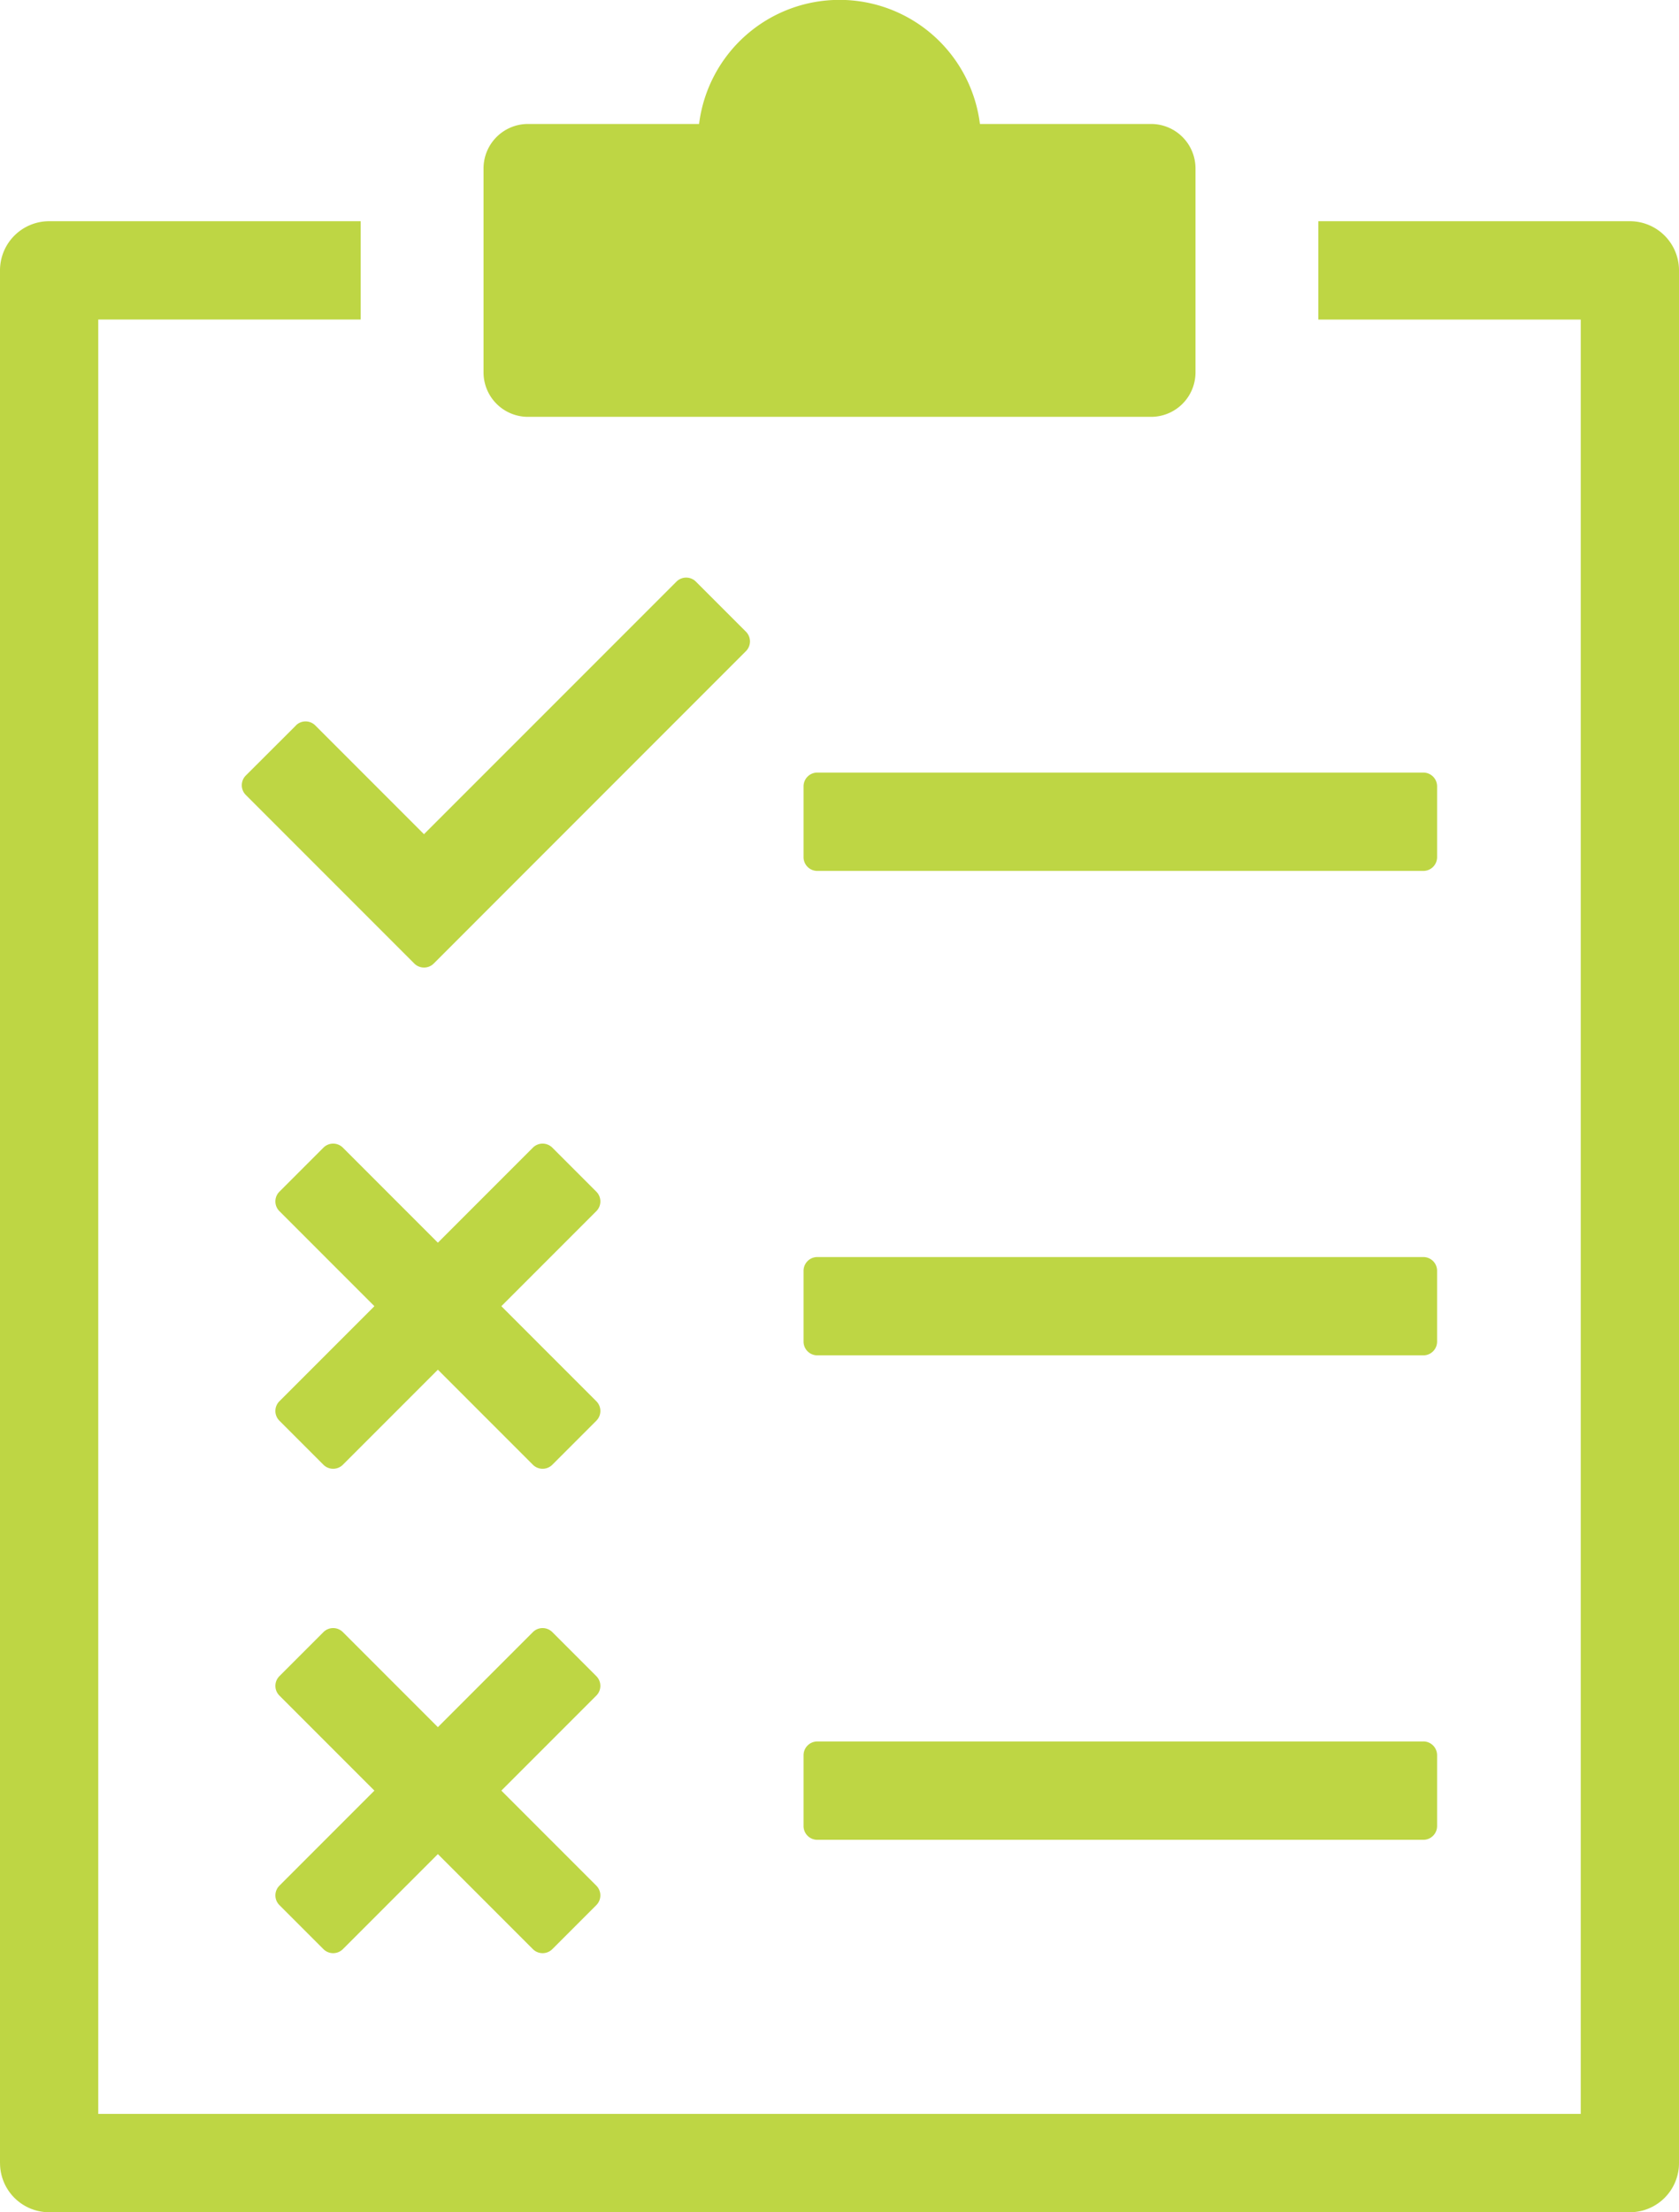 <svg id="noun-test-3129864" xmlns="http://www.w3.org/2000/svg" width="48.835" height="64.313" viewBox="0 0 48.835 64.313">
  <path id="Path_59565" data-name="Path 59565" d="M158.65,90.882V35.859a1.429,1.429,0,0,1,1.429-1.43h9.061v2.858h-7.632V89.452h43.119V37.288h-7.632V34.429h9.061a1.429,1.429,0,0,1,1.429,1.43V90.882a1.429,1.429,0,0,1-1.429,1.429H160.08a1.429,1.429,0,0,1-1.429-1.429Zm15.356-50.766h18.123a1.292,1.292,0,0,0,1.293-1.292v-5.93a1.293,1.293,0,0,0-1.293-1.292h-4.977a4.116,4.116,0,0,0-8.169,0h-4.977a1.293,1.293,0,0,0-1.292,1.292v5.93a1.292,1.292,0,0,0,1.292,1.292Zm-6.748,8.972L165.8,50.543a.4.4,0,0,0,0,.566l4.9,4.9a.4.4,0,0,0,.566,0l9.08-9.081a.4.4,0,0,0,0-.566l-1.455-1.455h0a.4.4,0,0,0-.566,0l-7.343,7.342-3.161-3.161a.4.4,0,0,0-.566,0Zm33.191,1.77a.4.4,0,0,0-.4-.4H182.422a.4.4,0,0,0-.4.4v2.059a.4.4,0,0,0,.4.4h17.627a.4.4,0,0,0,.4-.4ZM166.777,83.382l1.28,1.28h0a.4.4,0,0,0,.566,0l2.763-2.763,2.763,2.763a.4.4,0,0,0,.566,0l1.28-1.28h0a.4.4,0,0,0,0-.565l-2.763-2.763,2.763-2.763a.4.4,0,0,0,0-.565l-1.28-1.28a.4.4,0,0,0-.566,0l-2.763,2.763-2.763-2.763h0a.4.4,0,0,0-.566,0l-1.28,1.28a.4.4,0,0,0,0,.565l2.763,2.763-2.763,2.763h0a.4.4,0,0,0,0,.565Zm9.218-14.648-2.763-2.763,2.763-2.763h0a.4.4,0,0,0,0-.566l-1.28-1.28a.4.4,0,0,0-.566,0l-2.763,2.763-2.763-2.763a.4.4,0,0,0-.566,0l-1.28,1.28a.4.4,0,0,0,0,.566l2.763,2.763-2.763,2.763h0a.4.4,0,0,0,0,.566l1.28,1.28a.4.4,0,0,0,.566,0l2.763-2.763,2.763,2.763a.4.4,0,0,0,.566,0l1.28-1.28a.4.4,0,0,0,0-.566Zm24.454-3.792a.4.4,0,0,0-.4-.4H182.422a.4.4,0,0,0-.4.4V67h0a.4.4,0,0,0,.4.4h17.627a.4.4,0,0,0,.4-.4Zm-.4,13.683H182.422a.4.4,0,0,0-.4.4v2.059a.4.4,0,0,0,.4.4h17.627a.4.4,0,0,0,.4-.4V79.024a.4.4,0,0,0-.4-.4Z" transform="translate(-158.65 -27.998)" fill="#bed644"/>
</svg>

